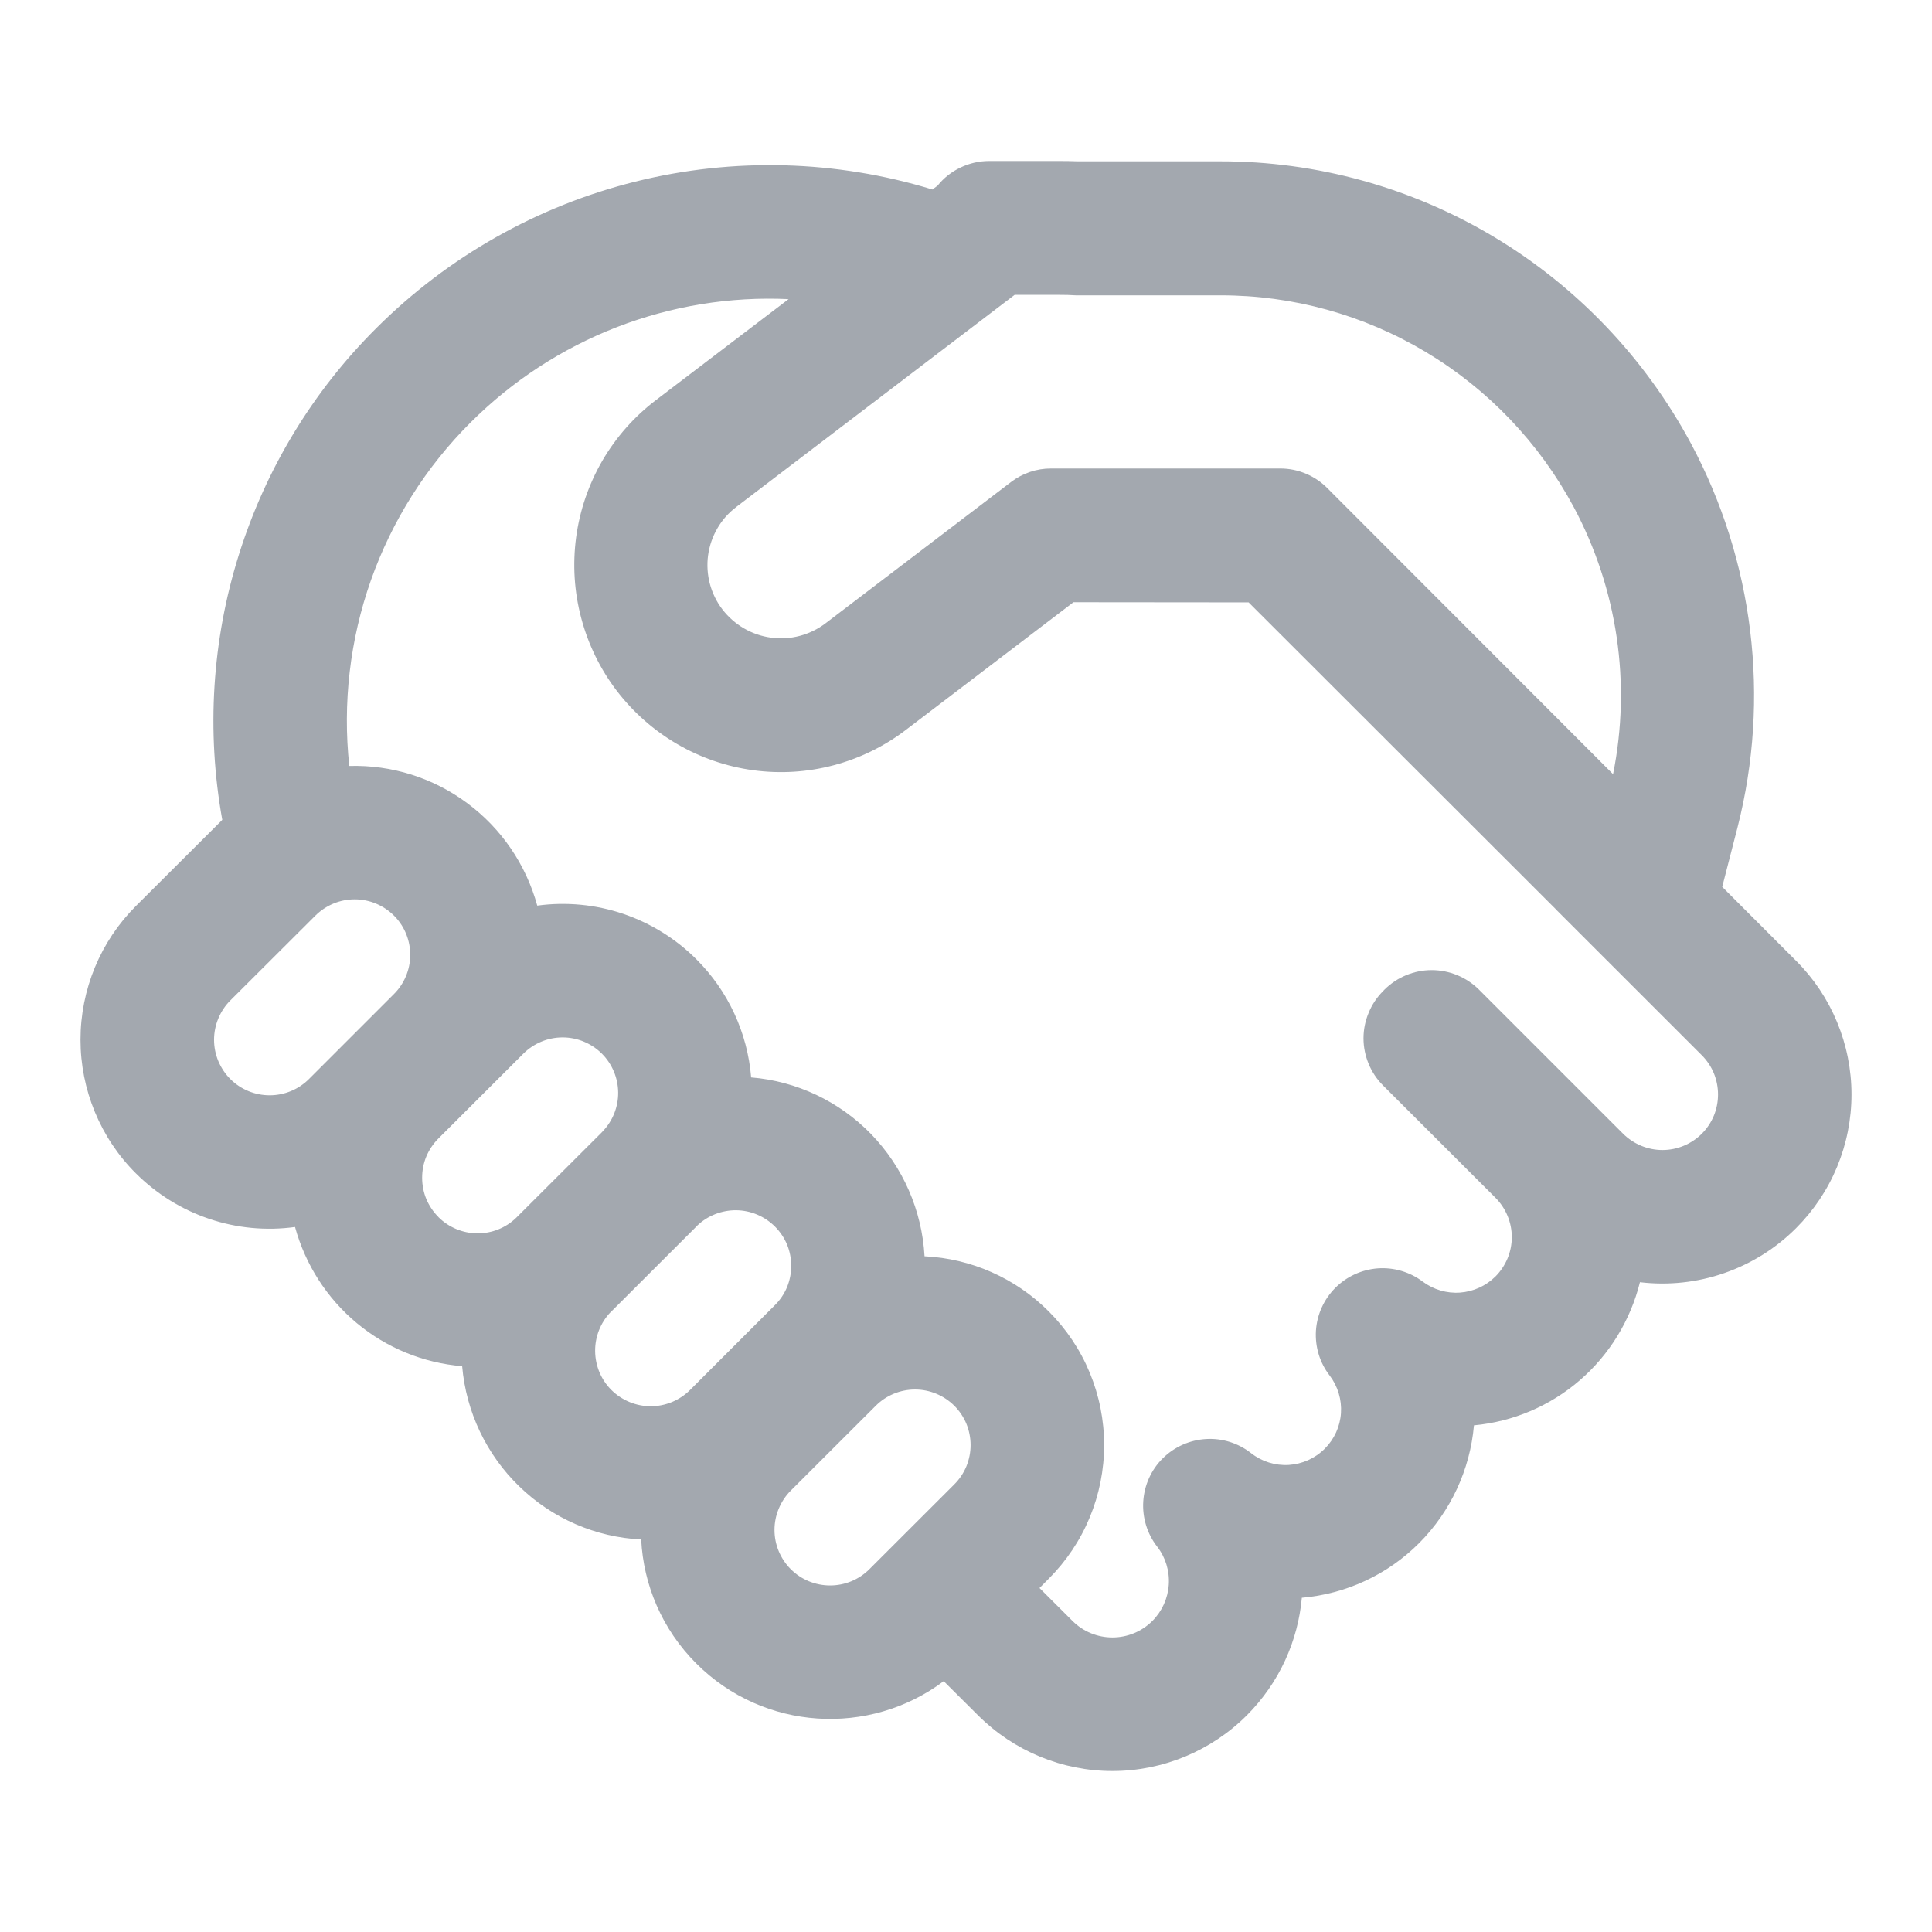 <svg width="24" height="24" viewBox="0 0 24 24" fill="none" xmlns="http://www.w3.org/2000/svg">
<path d="M12.286 2C12.164 2 12.043 2.028 11.932 2.081C11.822 2.133 11.724 2.21 11.647 2.306L11.583 2.354C10.384 1.987 9.109 1.953 7.893 2.256C6.677 2.559 5.565 3.188 4.675 4.076C3.886 4.861 3.3 5.827 2.967 6.892C2.633 7.956 2.563 9.086 2.761 10.184L2.745 10.201L1.688 11.255C1.47 11.473 1.297 11.731 1.179 12.016C1.061 12.301 1 12.607 1 12.916C1 13.225 1.061 13.53 1.179 13.815C1.297 14.1 1.47 14.359 1.688 14.576C1.945 14.832 2.257 15.026 2.599 15.141C2.942 15.257 3.307 15.291 3.665 15.242C3.793 15.71 4.061 16.127 4.432 16.436C4.803 16.745 5.26 16.932 5.741 16.971C5.79 17.539 6.043 18.071 6.452 18.466C6.86 18.862 7.398 19.096 7.965 19.124C7.993 19.685 8.222 20.237 8.65 20.665C9.488 21.503 10.802 21.575 11.723 20.884L12.15 21.309C12.594 21.752 13.194 22 13.819 22C14.444 22 15.044 21.752 15.488 21.309C15.896 20.9 16.124 20.38 16.172 19.848C16.722 19.801 17.238 19.561 17.629 19.169C18.02 18.777 18.261 18.259 18.31 17.706C18.795 17.661 19.254 17.466 19.623 17.148C19.993 16.829 20.254 16.402 20.372 15.928C20.725 15.97 21.083 15.932 21.419 15.815C21.755 15.699 22.06 15.508 22.312 15.256C22.53 15.038 22.703 14.78 22.821 14.495C22.939 14.21 23 13.905 23 13.596C23 13.287 22.939 12.982 22.821 12.697C22.703 12.412 22.53 12.153 22.312 11.936L21.394 11.017L21.584 10.279C21.994 8.672 21.787 6.969 21.005 5.508C20.435 4.448 19.591 3.562 18.562 2.945C17.533 2.328 16.357 2.003 15.158 2.004H13.387C13.311 2.001 13.235 2 13.159 2H12.287H12.286ZM15.511 7.483L19.33 11.298L19.333 11.303L19.349 11.318L21.14 13.108C21.204 13.172 21.255 13.248 21.29 13.332C21.324 13.415 21.342 13.505 21.342 13.596C21.342 13.687 21.324 13.777 21.29 13.86C21.255 13.944 21.204 14.02 21.14 14.084C21.01 14.213 20.835 14.286 20.652 14.286C20.469 14.286 20.294 14.213 20.163 14.084L18.372 12.293C18.216 12.138 18.005 12.051 17.785 12.051C17.566 12.051 17.355 12.138 17.199 12.293L17.181 12.312C17.104 12.389 17.043 12.48 17.002 12.581C16.96 12.681 16.938 12.789 16.938 12.898C16.938 13.007 16.96 13.115 17.002 13.216C17.043 13.316 17.104 13.407 17.181 13.484L18.577 14.879C18.641 14.943 18.692 15.019 18.727 15.103C18.762 15.187 18.78 15.277 18.78 15.368C18.78 15.459 18.762 15.549 18.727 15.633C18.692 15.716 18.641 15.793 18.577 15.857C18.459 15.974 18.303 16.045 18.137 16.057C17.972 16.069 17.807 16.02 17.674 15.921C17.514 15.8 17.315 15.742 17.116 15.756C16.916 15.771 16.728 15.857 16.586 16C16.445 16.142 16.36 16.331 16.347 16.531C16.335 16.732 16.395 16.93 16.518 17.088C16.619 17.221 16.669 17.387 16.658 17.554C16.647 17.721 16.575 17.878 16.457 17.996C16.337 18.116 16.178 18.187 16.01 18.198C15.841 18.208 15.675 18.156 15.542 18.052C15.383 17.927 15.184 17.864 14.982 17.876C14.78 17.888 14.589 17.973 14.445 18.115C14.301 18.257 14.215 18.448 14.202 18.65C14.189 18.852 14.25 19.052 14.374 19.212C14.479 19.346 14.53 19.515 14.519 19.685C14.508 19.856 14.435 20.016 14.315 20.136C14.183 20.268 14.005 20.341 13.819 20.341C13.633 20.341 13.455 20.268 13.323 20.136L12.913 19.727L13.028 19.611C13.246 19.393 13.419 19.135 13.537 18.85C13.655 18.565 13.716 18.26 13.716 17.951C13.716 17.642 13.655 17.337 13.537 17.052C13.419 16.767 13.246 16.509 13.028 16.291C12.616 15.878 12.066 15.634 11.485 15.606C11.453 15.036 11.218 14.498 10.822 14.089C10.426 13.681 9.896 13.43 9.331 13.384C9.286 12.829 9.044 12.308 8.65 11.916C8.394 11.66 8.082 11.467 7.739 11.351C7.397 11.236 7.032 11.201 6.674 11.25C6.534 10.74 6.228 10.291 5.804 9.977C5.381 9.662 4.865 9.5 4.339 9.515C4.255 8.735 4.347 7.946 4.608 7.207C4.87 6.468 5.293 5.798 5.848 5.246C6.365 4.73 6.982 4.328 7.662 4.064C8.342 3.801 9.068 3.682 9.796 3.716L8.146 4.972C7.877 5.177 7.652 5.432 7.482 5.724C7.313 6.016 7.202 6.339 7.157 6.674C7.112 7.01 7.133 7.35 7.22 7.677C7.306 8.004 7.456 8.311 7.66 8.579C8.074 9.121 8.683 9.476 9.356 9.568C10.029 9.66 10.711 9.48 11.252 9.068L13.335 7.481L15.511 7.483ZM9.143 6.3L12.604 3.663H13.159C13.228 3.663 13.297 3.664 13.366 3.669H15.158C16.058 3.667 16.941 3.911 17.714 4.374C18.486 4.836 19.12 5.501 19.548 6.296C20.094 7.316 20.265 8.489 20.038 9.617L16.498 6.073C16.421 5.993 16.328 5.929 16.226 5.886C16.124 5.842 16.015 5.82 15.904 5.82H13.058C12.878 5.819 12.702 5.879 12.559 5.988L10.255 7.743C10.061 7.89 9.818 7.954 9.578 7.921C9.338 7.889 9.121 7.762 8.973 7.569C8.901 7.475 8.849 7.367 8.818 7.252C8.788 7.137 8.78 7.017 8.796 6.899C8.812 6.781 8.851 6.667 8.911 6.564C8.97 6.461 9.05 6.371 9.144 6.3H9.143ZM5.446 15.118C5.382 15.054 5.331 14.978 5.296 14.895C5.261 14.811 5.244 14.721 5.244 14.63C5.244 14.54 5.261 14.45 5.296 14.366C5.331 14.283 5.382 14.207 5.446 14.143L6.501 13.089C6.631 12.96 6.806 12.887 6.989 12.887C7.172 12.887 7.347 12.96 7.477 13.089C7.605 13.217 7.677 13.39 7.679 13.57C7.681 13.751 7.611 13.925 7.486 14.055L7.477 14.065L6.422 15.118L6.412 15.128C6.282 15.254 6.108 15.323 5.927 15.321C5.747 15.319 5.574 15.247 5.446 15.119V15.118ZM4.904 11.384C5.029 11.514 5.098 11.688 5.096 11.869C5.094 12.049 5.021 12.222 4.893 12.349L3.838 13.404C3.708 13.534 3.533 13.606 3.35 13.606C3.167 13.606 2.991 13.534 2.861 13.404C2.797 13.34 2.747 13.264 2.712 13.181C2.677 13.097 2.659 13.007 2.659 12.916C2.659 12.826 2.677 12.736 2.712 12.652C2.747 12.568 2.797 12.492 2.861 12.428L3.918 11.374C4.048 11.245 4.223 11.172 4.406 11.172C4.589 11.172 4.764 11.245 4.894 11.374L4.904 11.384ZM10.8 19.493C10.67 19.623 10.495 19.695 10.312 19.695C10.129 19.695 9.953 19.623 9.823 19.493C9.759 19.429 9.709 19.353 9.674 19.27C9.639 19.186 9.621 19.096 9.621 19.005C9.621 18.915 9.639 18.825 9.674 18.741C9.709 18.657 9.759 18.581 9.823 18.517L10.879 17.463C11.008 17.334 11.184 17.261 11.367 17.261C11.55 17.261 11.725 17.334 11.855 17.463C11.919 17.527 11.97 17.603 12.005 17.687C12.039 17.77 12.057 17.86 12.057 17.951C12.057 18.042 12.039 18.131 12.005 18.215C11.97 18.299 11.919 18.375 11.855 18.439L10.8 19.493ZM8.572 17.267C8.442 17.396 8.267 17.469 8.084 17.469C7.901 17.469 7.725 17.396 7.595 17.267C7.467 17.14 7.395 16.967 7.393 16.785C7.391 16.605 7.46 16.43 7.585 16.3L7.595 16.291L8.65 15.237L8.659 15.227C8.79 15.101 8.965 15.033 9.145 15.034C9.326 15.036 9.499 15.109 9.627 15.237C9.691 15.301 9.742 15.377 9.777 15.46C9.811 15.544 9.829 15.634 9.829 15.725C9.829 15.815 9.811 15.905 9.777 15.989C9.742 16.073 9.691 16.149 9.627 16.212L8.572 17.267Z" fill="#A3A8AF"/>
</svg>
